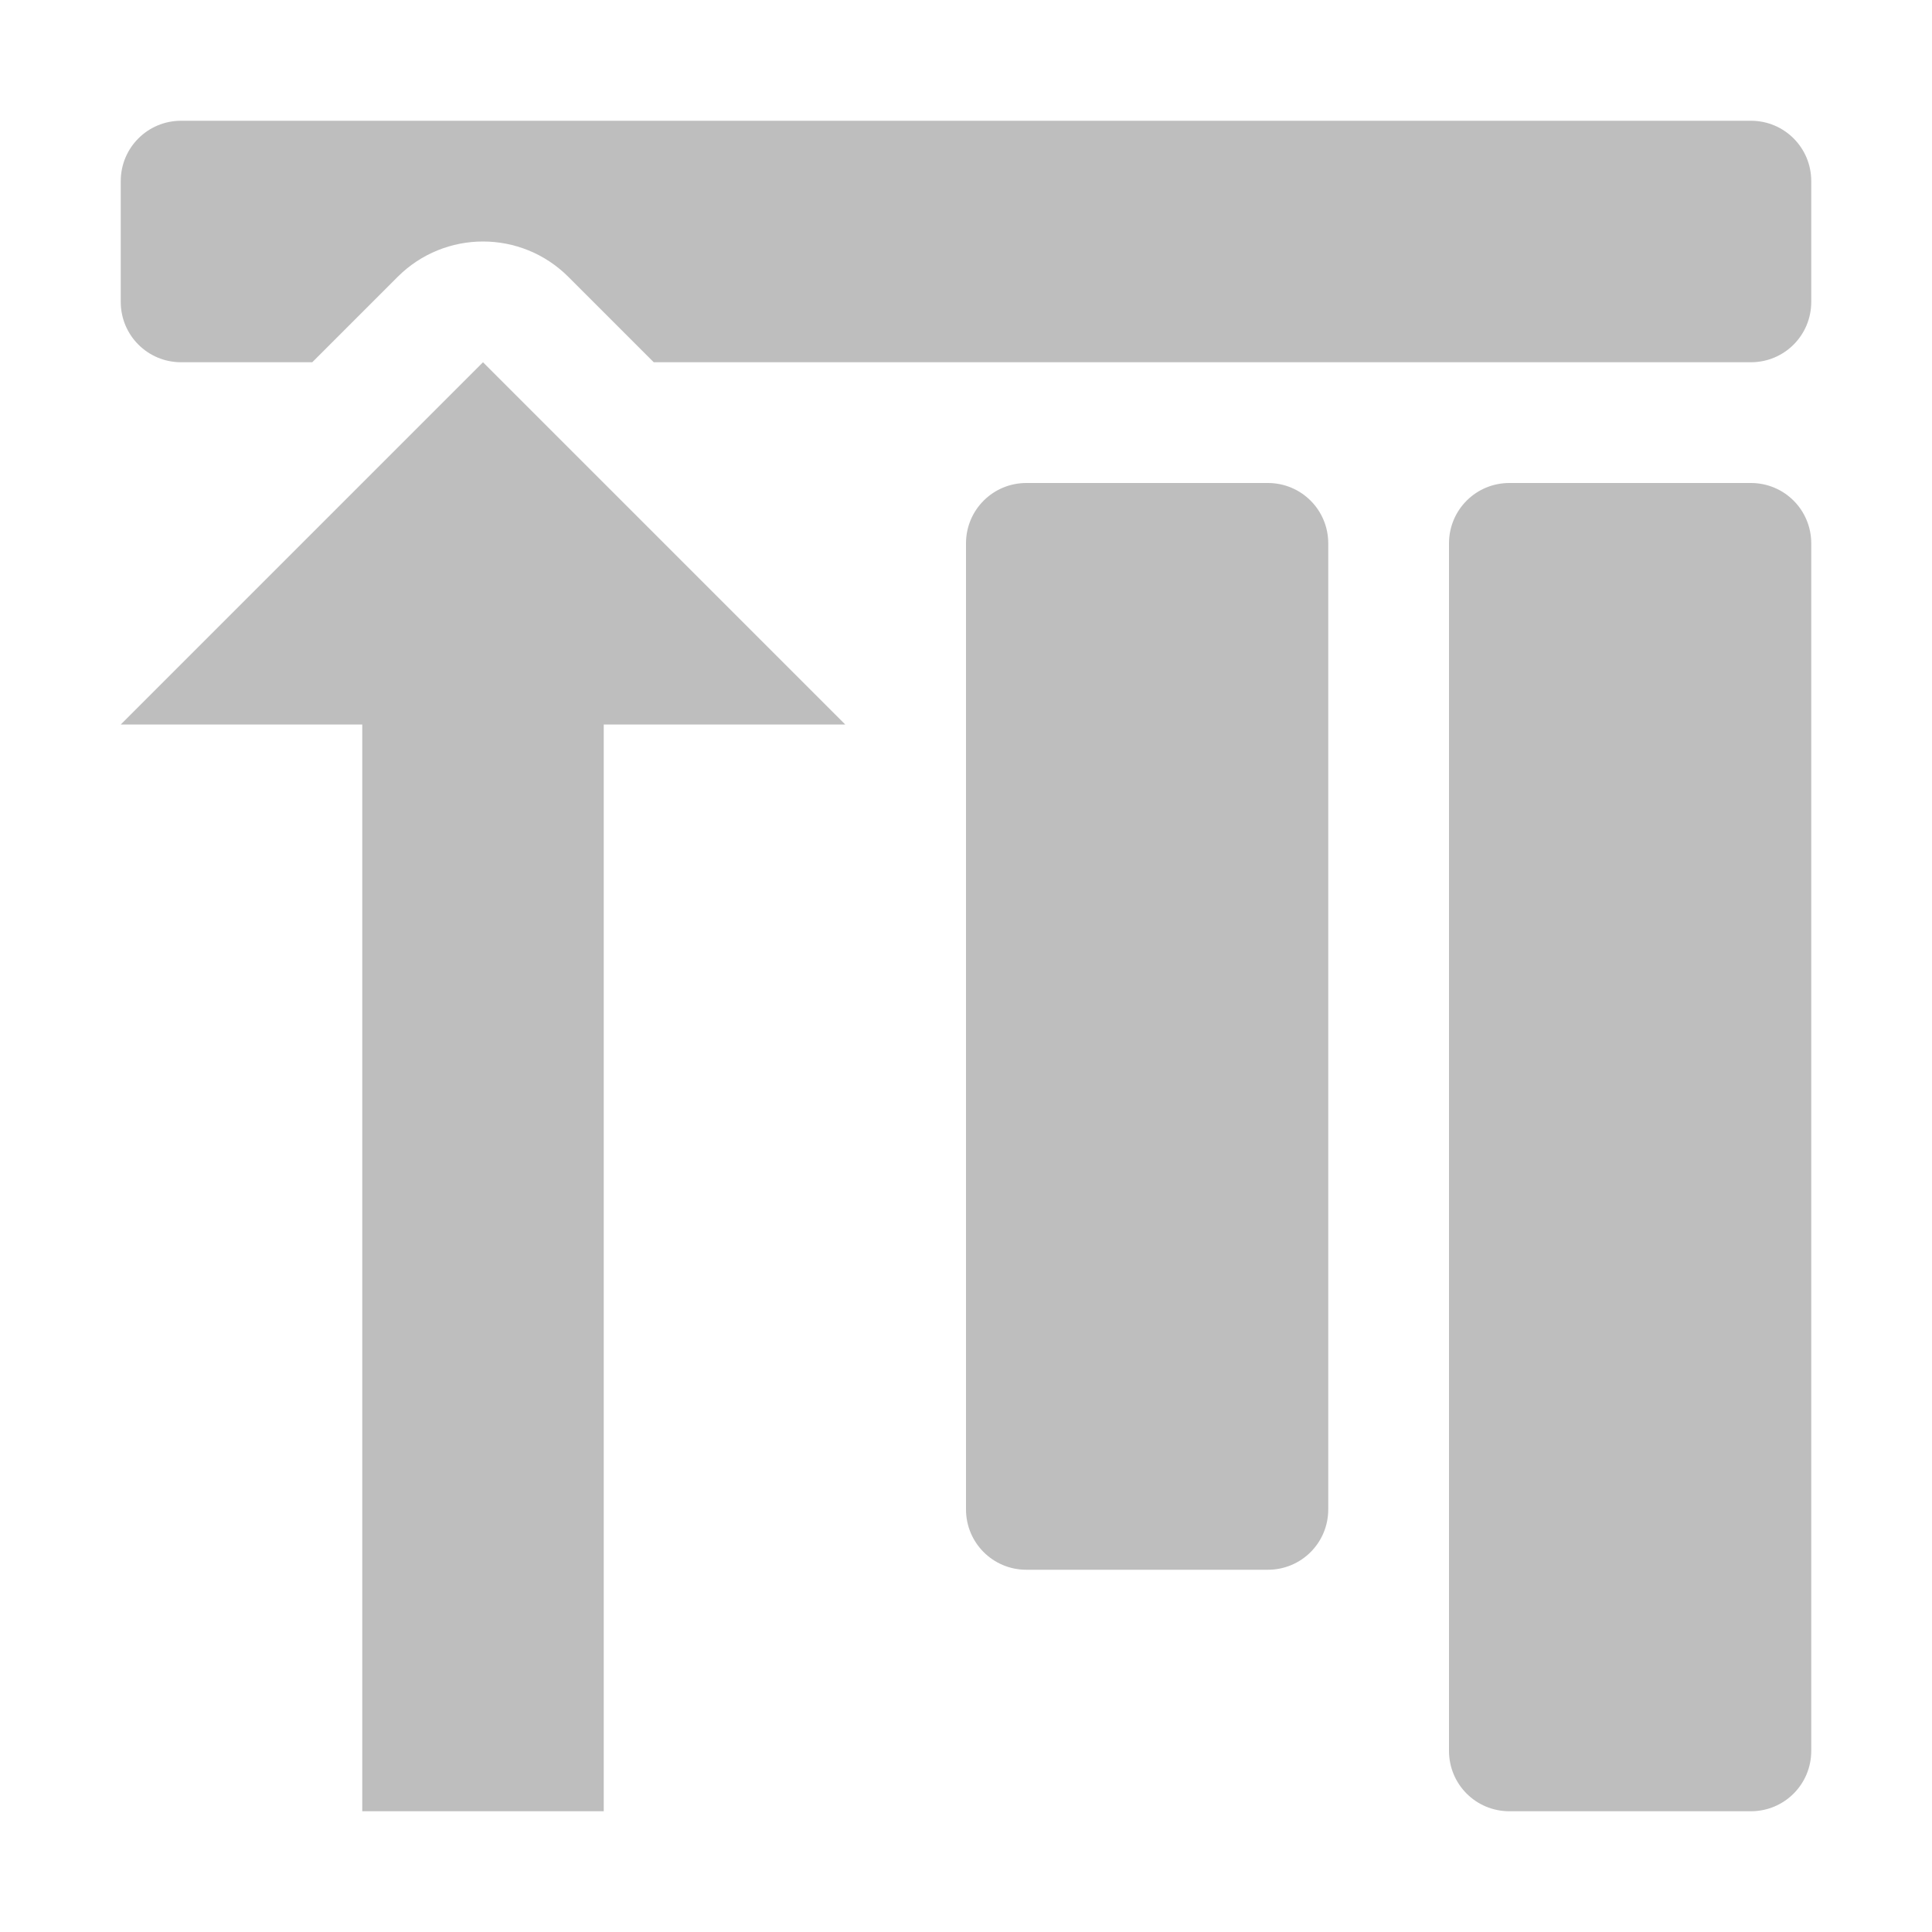 <svg width="16" height="16" version="1.1" xmlns="http://www.w3.org/2000/svg">
	<path d="m1.5 1c-0.277 0-0.5 0.223-0.5 0.5v1c0 0.277 0.223 0.5 0.5 0.5h1.086l0.707-0.707c0.195-0.195 0.451-0.293 0.707-0.293s0.512 0.098 0.707 0.293l0.707 0.707h9.086c0.277 0 0.5-0.223 0.5-0.5v-1c0-0.277-0.223-0.5-0.5-0.5zm2.5 2-3 3h2v9h2v-9h2zm4.5 1c-0.277 0-0.5 0.223-0.5 0.5v8c0 0.277 0.223 0.5 0.5 0.5h2c0.277 0 0.5-0.223 0.5-0.5v-8c0-0.277-0.223-0.5-0.5-0.5zm4 0c-0.277 0-0.5 0.223-0.5 0.5v10c0 0.277 0.223 0.5 0.5 0.5h2c0.277 0 0.5-0.223 0.5-0.5v-10c0-0.277-0.223-0.5-0.5-0.5z" fill="#bebebe"/>
</svg>
